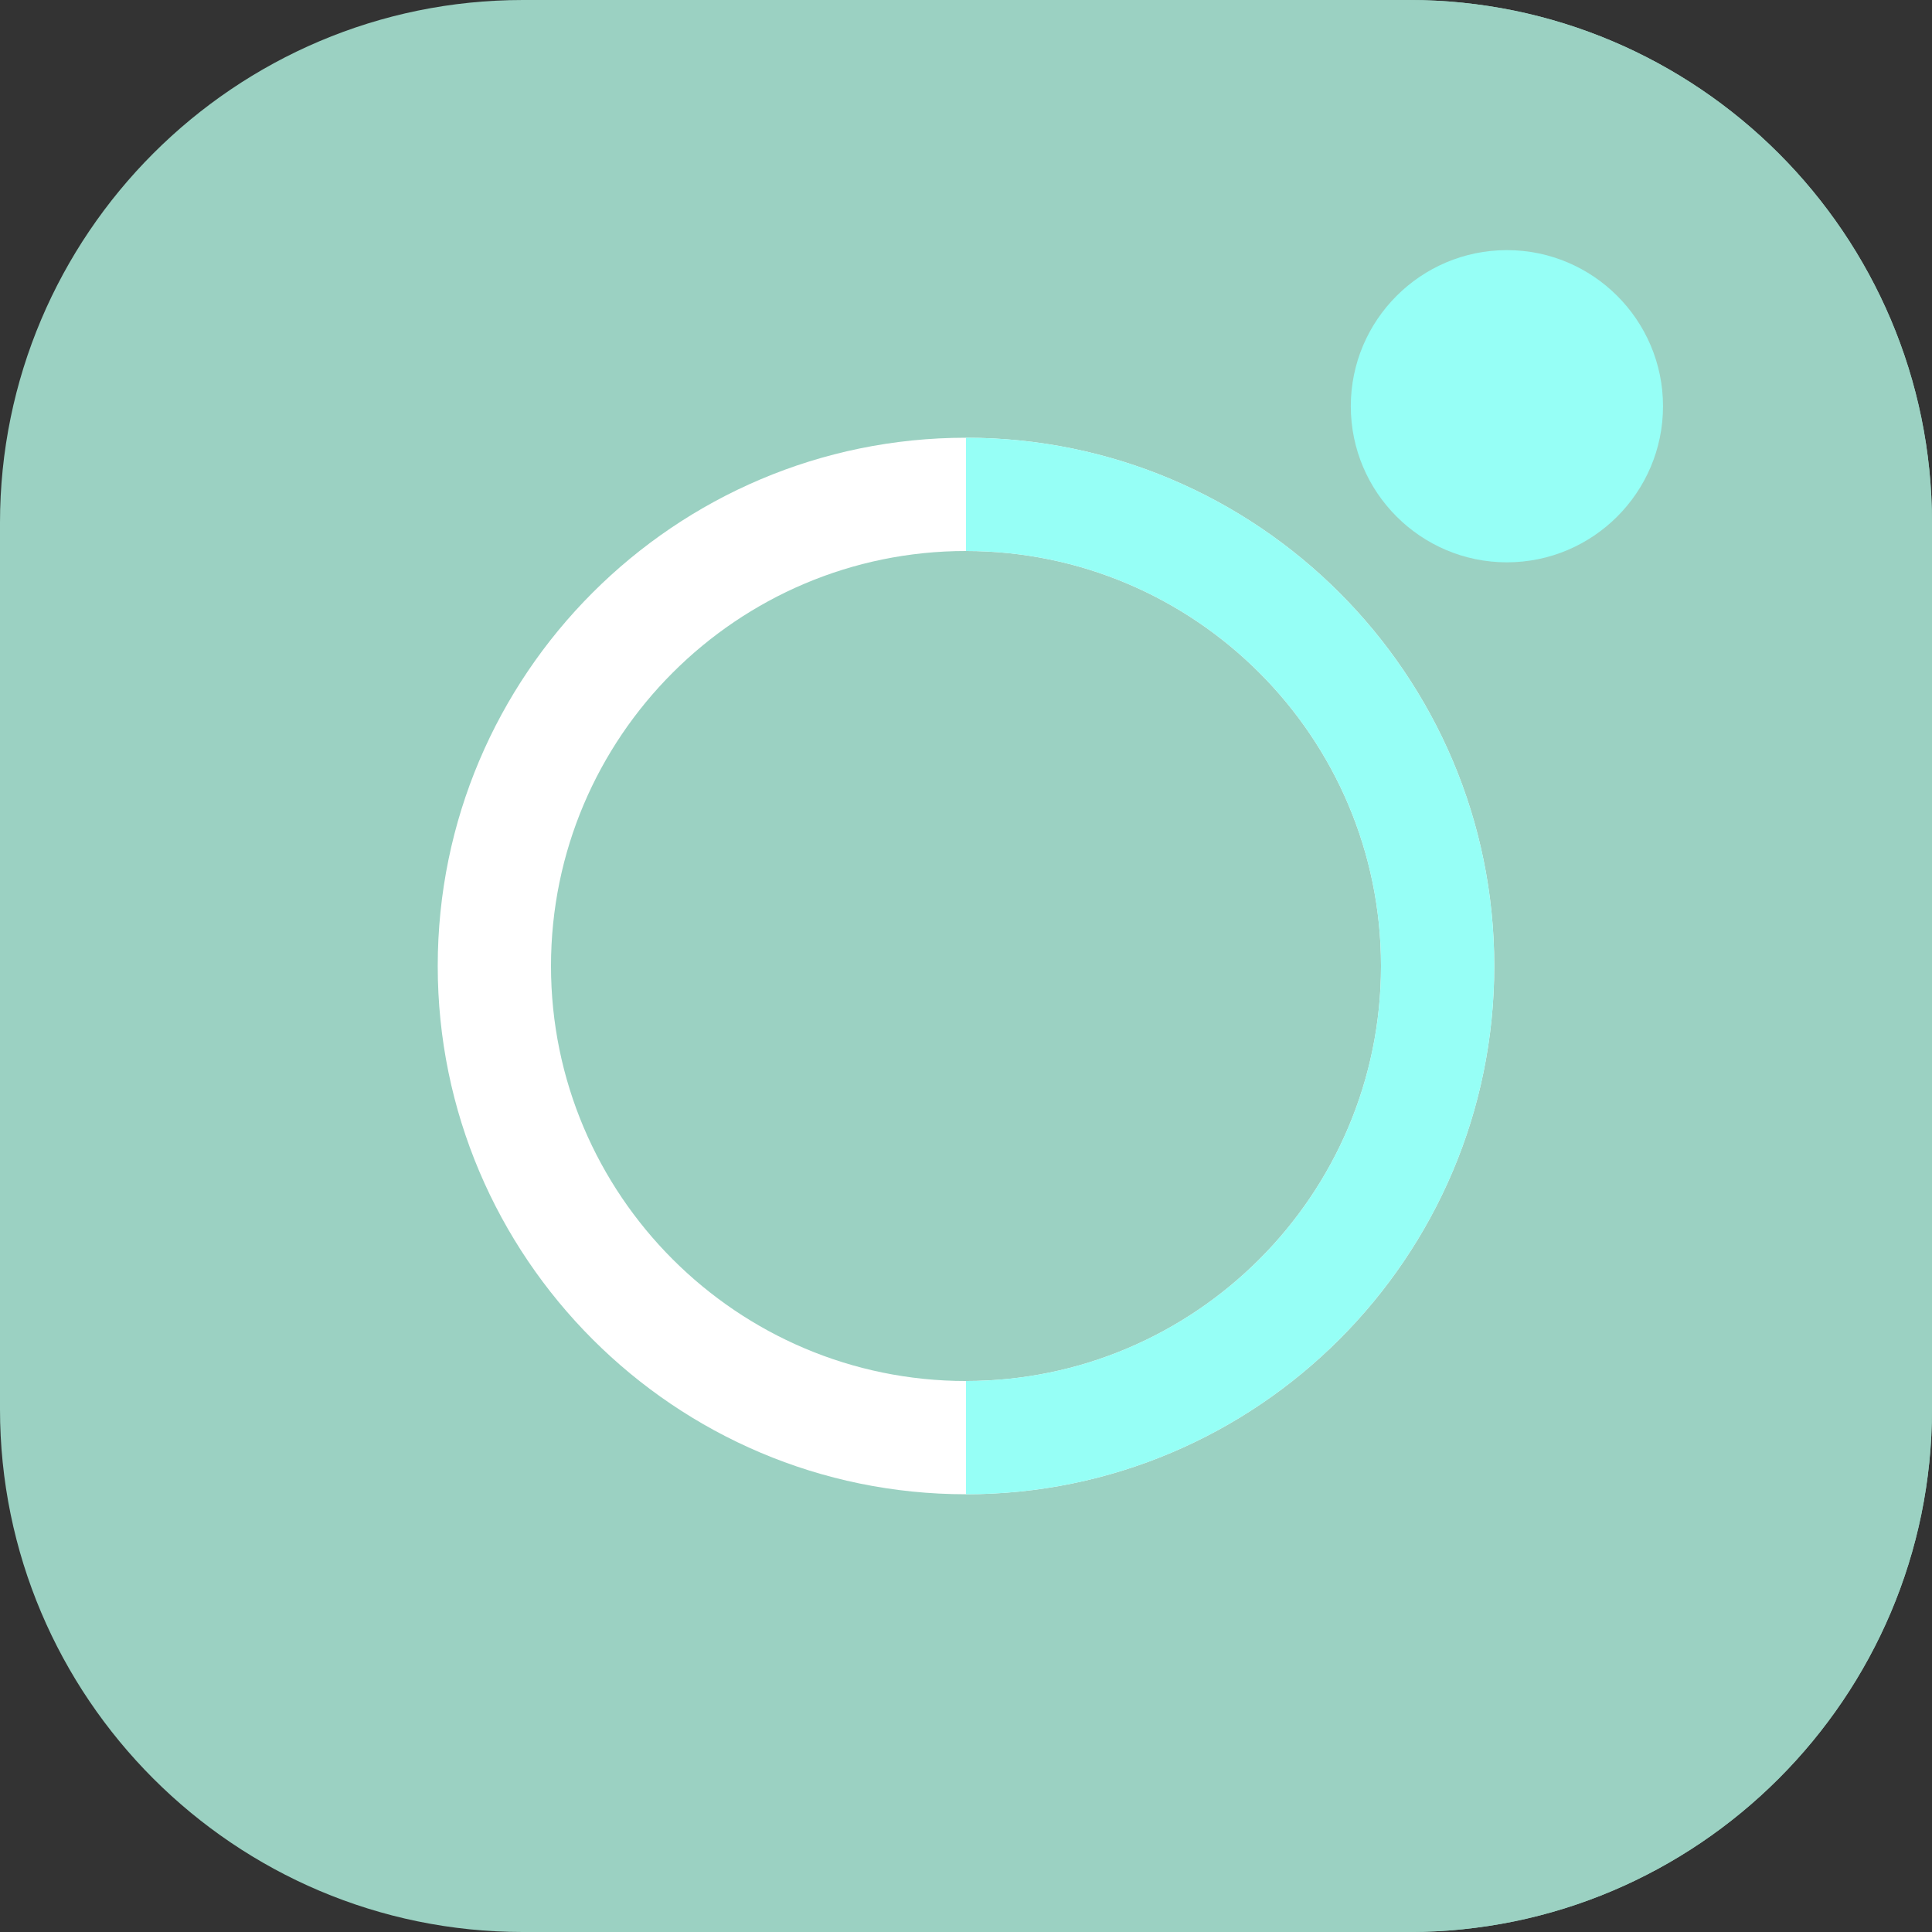 <?xml version="1.0"?>
<svg xmlns="http://www.w3.org/2000/svg" xmlns:xlink="http://www.w3.org/1999/xlink" xmlns:svgjs="http://svgjs.com/svgjs" version="1.1" width="512" height="512" x="0" y="0" viewBox="0 0 512 512" style="enable-background:new 0 0 512 512" xml:space="preserve" class=""><rect x="0" y="0" width="512" height="512" fill="#333333" stroke="none"/><g><path xmlns="http://www.w3.org/2000/svg" d="m512 138.598v234.805c0 76.422-62.176 138.598-138.598 138.598h-234.805c-76.422 0-138.598-62.176-138.598-138.598v-234.805c0-76.422 62.176-138.598 138.598-138.598h234.805c76.422 0 138.598 62.176 138.598 138.598zm0 0" fill="#9bd1c2" data-original="#ff5e95" style="" class=""/><path xmlns="http://www.w3.org/2000/svg" d="m512 138.598v234.805c0 76.422-62.176 138.598-138.598 138.598h-117.262v-512h117.262c76.422 0 138.598 62.176 138.598 138.598zm0 0" fill="#9bd1c2" data-original="#ff3980" style="" class=""/><path xmlns="http://www.w3.org/2000/svg" d="m256 116.004c-77.191 0-139.996 62.805-139.996 139.996s62.805 139.996 139.996 139.996 139.996-62.805 139.996-139.996-62.805-139.996-139.996-139.996zm0 249.977c-60.645 0-109.98-49.336-109.98-109.98s49.336-109.98 109.98-109.98 109.98 49.336 109.98 109.98-49.336 109.98-109.98 109.98zm0 0" fill="#ffffff" data-original="#ffffff" style="" class=""/><g xmlns="http://www.w3.org/2000/svg" fill="#96fff6"><path d="m399.344 66.285c-22.809 0-41.367 18.555-41.367 41.367s18.559 41.371 41.367 41.371c22.812 0 41.371-18.559 41.371-41.371s-18.559-41.367-41.371-41.367zm0 0" fill="#96fff6" data-original="#96fff6" style=""/><path d="m395.996 256c0 77.191-62.805 139.996-139.996 139.996v-30.016c60.645 0 109.98-49.336 109.98-109.98s-49.336-109.98-109.98-109.98v-30.016c77.191 0 139.996 62.805 139.996 139.996zm0 0" fill="#96fff6" data-original="#96fff6" style=""/></g></g></svg>
